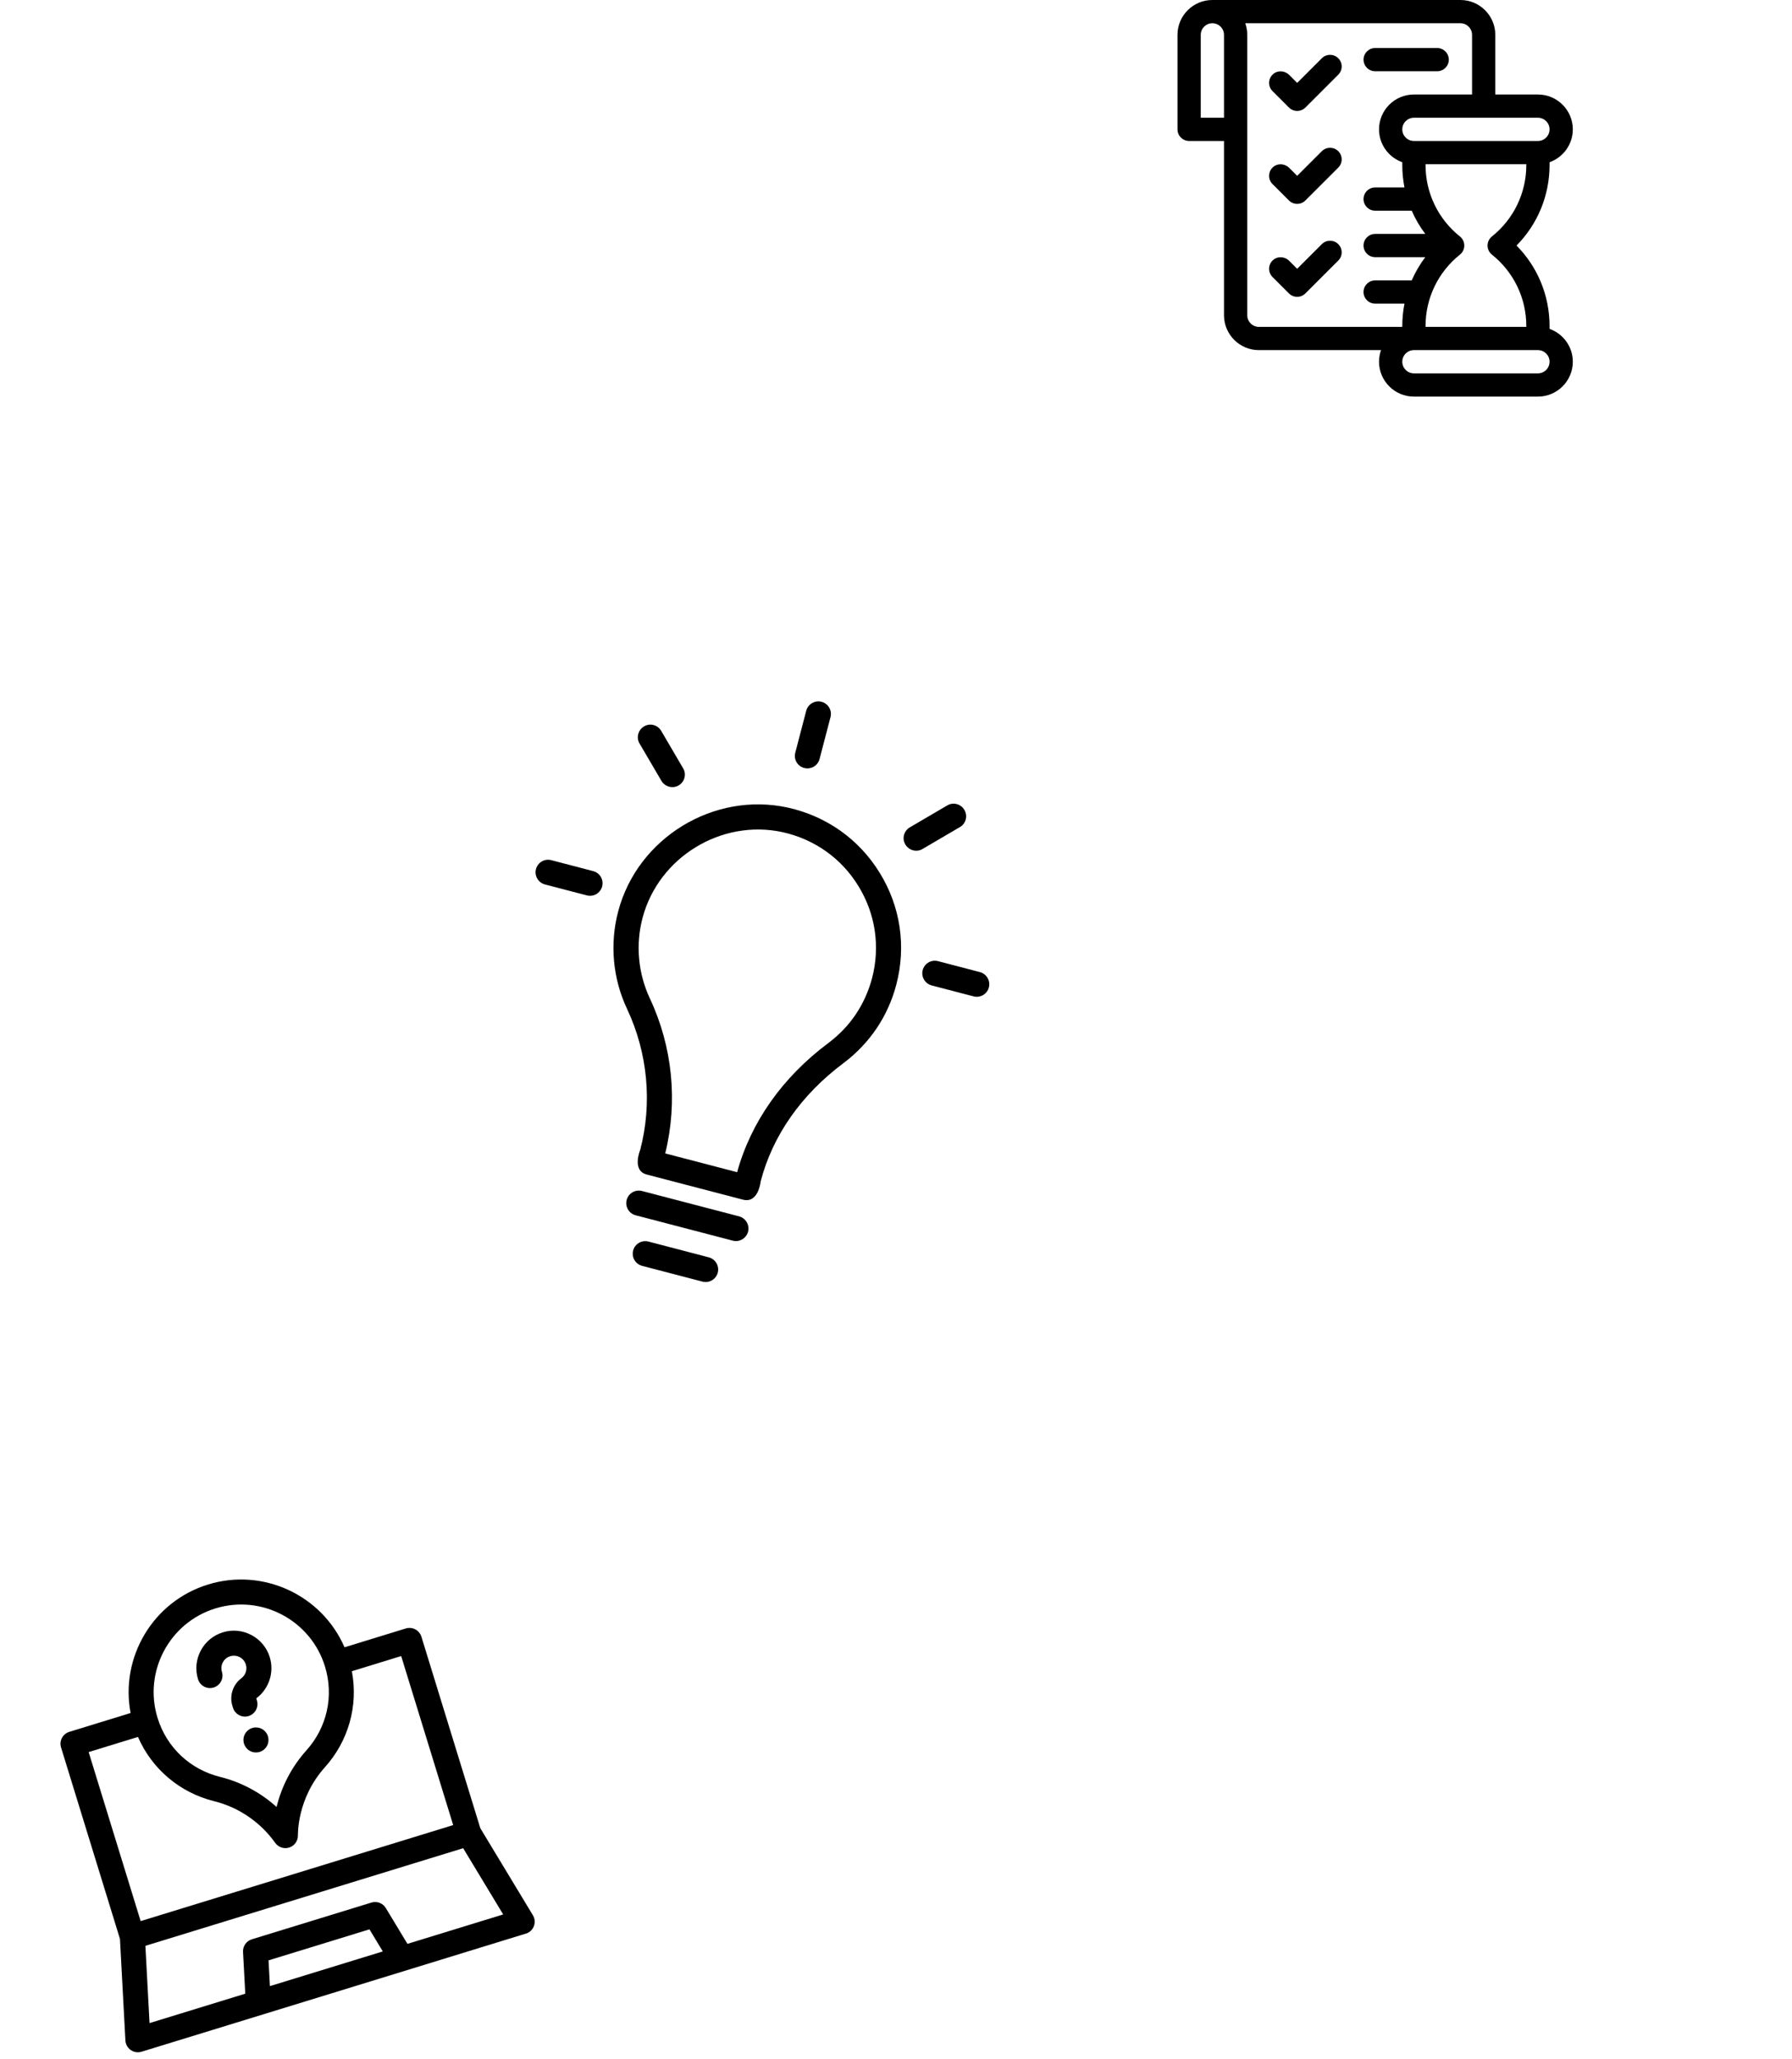 <svg width="470" height="540" viewBox="0 0 470 540" fill="none" xmlns="http://www.w3.org/2000/svg">
<g clip-path="url(#clip0_10329_237115)">
<path d="M230.756 228.932C225.346 220.096 216.79 214.036 206.653 211.782C187.197 207.519 167.239 219.705 162.142 238.976C159.881 247.51 160.707 256.62 164.477 264.602C169.897 276.155 171.119 289.26 167.914 301.537C167.914 301.537 165.616 306.954 169.627 308.001L194.853 314.588C198.955 315.659 199.507 309.786 199.507 309.786C202.641 297.785 210.151 287.058 221.242 278.77C228.119 273.6 232.92 266.482 235.094 258.155C237.708 248.144 236.174 237.737 230.756 228.932ZM217.291 273.487C205.225 282.502 196.968 294.211 193.332 307.388L174.473 302.465C177.815 288.916 176.407 274.519 170.438 261.81C167.353 255.216 166.663 247.711 168.532 240.677C172.75 224.774 189.209 214.716 205.266 218.221C213.642 220.081 220.704 225.097 225.149 232.373C229.624 239.656 230.885 248.227 228.727 256.492C226.898 263.373 222.976 269.249 217.291 273.487Z" fill="black" style="mix-blend-mode:overlay"/>
<path d="M252.937 212.387C252.009 210.804 249.989 210.276 248.436 211.212L238.63 216.957C237.047 217.885 236.52 219.905 237.455 221.458C238.391 223.01 240.403 223.568 241.955 222.633L251.762 216.887C253.337 215.99 253.864 213.97 252.937 212.387Z" fill="black" style="mix-blend-mode:overlay"/>
<path d="M193.846 318.968L168.375 312.318C166.6 311.854 164.816 312.925 164.36 314.67C163.896 316.446 164.968 318.23 166.713 318.685L192.184 325.336C193.959 325.8 195.743 324.728 196.199 322.983C196.655 321.238 195.591 319.424 193.846 318.968Z" fill="black" style="mix-blend-mode:overlay"/>
<path d="M185.902 329.712L170.075 325.579C168.299 325.116 166.515 326.187 166.059 327.932C165.596 329.708 166.667 331.491 168.412 331.947L184.239 336.08C186.015 336.543 187.799 335.472 188.255 333.727C188.71 331.982 187.647 330.168 185.902 329.712Z" fill="black" style="mix-blend-mode:overlay"/>
<path d="M210.937 201.391C212.712 201.854 214.496 200.783 214.952 199.038L217.822 188.048C218.285 186.272 217.214 184.488 215.469 184.032C213.724 183.577 211.909 184.64 211.454 186.385L208.584 197.376C208.121 199.151 209.161 200.927 210.937 201.391Z" fill="black" style="mix-blend-mode:overlay"/>
<path d="M177.989 205.965C179.572 205.037 180.1 203.017 179.165 201.464L173.419 191.658C172.491 190.075 170.471 189.548 168.919 190.483C167.366 191.418 166.808 193.431 167.743 194.983L173.489 204.79C174.425 206.342 176.445 206.87 177.989 205.965Z" fill="black" style="mix-blend-mode:overlay"/>
<path d="M257.006 254.914L246.016 252.044C244.24 251.581 242.456 252.652 242.001 254.397C241.545 256.142 242.608 257.956 244.353 258.412L255.344 261.282C257.119 261.745 258.903 260.674 259.359 258.929C259.815 257.184 258.751 255.369 257.006 254.914Z" fill="black" style="mix-blend-mode:overlay"/>
<path d="M155.577 228.433L144.586 225.564C142.811 225.1 141.027 226.171 140.571 227.916C140.115 229.661 141.179 231.476 142.924 231.932L153.914 234.801C155.69 235.265 157.474 234.194 157.929 232.449C158.385 230.704 157.352 228.897 155.577 228.433Z" fill="black" style="mix-blend-mode:overlay"/>
</g>
<g clip-path="url(#clip1_10329_237115)">
<path d="M360.675 18.688H376.939C378.623 18.688 379.988 17.324 379.988 15.641C379.988 13.958 378.623 12.594 376.939 12.594H360.675C358.99 12.594 357.625 13.958 357.625 15.641C357.625 17.324 358.99 18.688 360.675 18.688Z" fill="black" style="mix-blend-mode:overlay"/>
<path d="M406.414 86.243V85.522C406.414 77.521 403.294 69.995 397.75 64.391C403.294 58.786 406.414 51.26 406.414 43.259V42.538C409.963 41.281 412.513 37.894 412.513 33.922C412.513 28.882 408.409 24.781 403.364 24.781H392.183V9.141C392.183 4.1 388.079 0 383.034 0H317.977C312.932 0 308.828 4.1 308.828 9.141V33.922C308.828 35.605 310.194 36.969 311.878 36.969H321.026V82.672C321.026 87.712 325.13 91.812 330.175 91.812H362.212C361.873 92.766 361.687 93.791 361.687 94.859C361.687 99.9 365.791 104 370.836 104H403.364C408.409 104 412.513 99.9 412.513 94.859C412.513 90.887 409.963 87.501 406.414 86.243ZM321.026 30.875H314.927V9.141C314.927 7.461 316.295 6.094 317.977 6.094C319.658 6.094 321.026 7.461 321.026 9.141V30.875ZM400.315 43.259C400.315 50.594 397.027 57.429 391.294 62.011C390.571 62.59 390.15 63.465 390.15 64.391C390.15 65.316 390.571 66.192 391.294 66.77C397.027 71.352 400.315 78.187 400.315 85.522V85.719H373.885V85.522C373.885 78.187 377.173 71.352 382.906 66.77C383.63 66.192 384.051 65.316 384.051 64.391C384.051 63.465 383.63 62.59 382.906 62.011C377.173 57.429 373.885 50.594 373.885 43.259V43.062H400.315V43.259ZM403.364 30.875C405.046 30.875 406.414 32.242 406.414 33.922C406.414 35.602 405.046 36.969 403.364 36.969H370.836C369.154 36.969 367.786 35.602 367.786 33.922C367.786 32.242 369.154 30.875 370.836 30.875H403.364ZM330.175 85.719C328.494 85.719 327.125 84.352 327.125 82.672V9.141C327.125 8.073 326.941 7.047 326.603 6.094H383.034C384.716 6.094 386.084 7.461 386.084 9.141V24.781H370.836C365.791 24.781 361.687 28.882 361.687 33.922C361.687 37.894 364.237 41.281 367.786 42.538V43.259C367.786 45.262 367.982 47.236 368.362 49.156H360.671C358.986 49.156 357.621 50.52 357.621 52.203C357.621 53.886 358.986 55.25 360.671 55.25H370.263C371.2 57.409 372.391 59.453 373.817 61.344H360.671C358.986 61.344 357.621 62.708 357.621 64.391C357.621 66.073 358.986 67.438 360.671 67.438H373.817C372.391 69.328 371.2 71.372 370.263 73.531H360.671C358.986 73.531 357.621 74.895 357.621 76.578C357.621 78.261 358.986 79.625 360.671 79.625H368.362C367.982 81.546 367.786 83.519 367.786 85.522V85.719H330.175ZM403.364 97.906H370.836C369.154 97.906 367.786 96.539 367.786 94.859C367.786 93.179 369.154 91.812 370.836 91.812H403.364C405.046 91.812 406.414 93.179 406.414 94.859C406.414 96.539 405.046 97.906 403.364 97.906Z" fill="black" style="mix-blend-mode:overlay"/>
<path d="M346.687 15.274L340.218 21.737L338.122 19.643C336.961 18.483 335.07 18.376 333.855 19.48C332.559 20.659 332.523 22.667 333.749 23.891L338.061 28.2C339.252 29.39 341.183 29.39 342.374 28.2L350.999 19.582C352.19 18.392 352.19 16.463 350.999 15.273C349.808 14.083 347.878 14.083 346.687 15.274Z" fill="black" style="mix-blend-mode:overlay"/>
<path d="M346.687 39.647L340.218 46.11L338.122 44.016C336.961 42.856 335.07 42.749 333.855 43.853C332.559 45.032 332.523 47.04 333.749 48.264L338.061 52.573C339.252 53.763 341.183 53.763 342.374 52.573L350.999 43.955C352.19 42.766 352.19 40.836 350.999 39.646C349.808 38.456 347.878 38.456 346.687 39.647Z" fill="black" style="mix-blend-mode:overlay"/>
<path d="M346.687 64.022L340.218 70.485L338.122 68.391C336.961 67.231 335.07 67.124 333.855 68.228C332.559 69.407 332.523 71.415 333.749 72.639L338.061 76.948C339.252 78.138 341.183 78.138 342.374 76.948L350.999 68.33C352.19 67.141 352.19 65.211 350.999 64.021C349.808 62.831 347.878 62.831 346.687 64.022Z" fill="black" style="mix-blend-mode:overlay"/>
</g>
<g clip-path="url(#clip2_10329_237115)">
<path d="M139.765 502.236L125.98 479.42L110.53 429.21C109.997 427.478 108.16 426.505 106.428 427.037L90.361 431.973C84.459 418.361 69.092 411.046 54.586 415.502C40.081 419.957 31.481 434.635 34.252 449.208L18.185 454.144C16.453 454.676 15.48 456.511 16.013 458.243L31.464 508.454L32.89 535.066C32.944 536.075 33.46 537.003 34.288 537.581C35.117 538.16 36.166 538.325 37.132 538.028L137.921 507.068C138.887 506.771 139.662 506.046 140.022 505.102C140.383 504.159 140.288 503.101 139.765 502.236ZM56.516 421.774C68.623 418.055 81.503 424.877 85.228 436.982C87.609 444.722 85.792 452.953 80.366 459C76.549 463.254 73.876 468.367 72.54 473.848C68.354 470.063 63.267 467.334 57.718 465.957C49.829 464 43.697 458.211 41.315 450.471C37.59 438.366 44.41 425.493 56.516 421.774ZM23.252 459.453L36.186 455.479C39.877 463.973 47.27 470.125 56.139 472.326C66.983 475.016 71.948 483.038 72.181 483.265C73.002 484.415 74.467 484.911 75.817 484.496C77.168 484.082 78.1 482.849 78.133 481.437C78.164 481.284 77.731 471.766 85.253 463.383C91.353 456.584 94.011 447.353 92.287 438.246L105.222 434.273L118.861 478.597L36.891 503.777L23.252 459.453ZM70.794 520.823L70.432 514.069L96.9 505.938L100.399 511.729L70.794 520.823ZM106.865 509.742L101.193 500.355C100.414 499.066 98.858 498.472 97.419 498.914L66.053 508.549C64.614 508.991 63.661 510.356 63.741 511.859L64.328 522.809L39.219 530.522L38.134 510.26L121.479 484.658L131.974 502.03L106.865 509.742Z" fill="black" style="mix-blend-mode:overlay"/>
<path d="M56.036 442.519C57.768 441.986 58.74 440.151 58.207 438.419C57.675 436.69 58.649 434.851 60.379 434.319C62.108 433.788 63.949 434.763 64.481 436.492C64.887 437.814 64.418 439.257 63.311 440.084C61.079 441.754 60.13 444.665 60.949 447.329L61.103 447.827C61.636 449.559 63.472 450.532 65.204 450C66.936 449.468 67.909 447.632 67.376 445.9L67.223 445.402C67.216 445.38 67.224 445.354 67.244 445.339C70.563 442.858 71.973 438.528 70.754 434.565C69.157 429.377 63.637 426.453 58.449 428.047C53.26 429.641 50.338 435.158 51.934 440.346C52.467 442.078 54.304 443.051 56.036 442.519Z" fill="black" style="mix-blend-mode:overlay"/>
<path d="M68.098 459.409C69.831 458.877 70.803 457.041 70.27 455.309C69.737 453.577 67.9 452.604 66.168 453.136C64.436 453.668 63.463 455.504 63.996 457.236C64.529 458.968 66.366 459.941 68.098 459.409Z" fill="black" style="mix-blend-mode:overlay"/>
</g>
<defs>
<clipPath id="clip0_10329_237115">
<rect width="162" height="162" fill="white" transform="translate(137.977 160.199) rotate(14.633)"/>
</clipPath>
<clipPath id="clip1_10329_237115">
<rect width="104.092" height="104" fill="white" transform="translate(308.621)"/>
</clipPath>
<clipPath id="clip2_10329_237115">
<rect width="112" height="112" fill="white" transform="matrix(0.956 -0.294 0.294 0.956 1.055 431.945)"/>
</clipPath>
</defs>
</svg>
